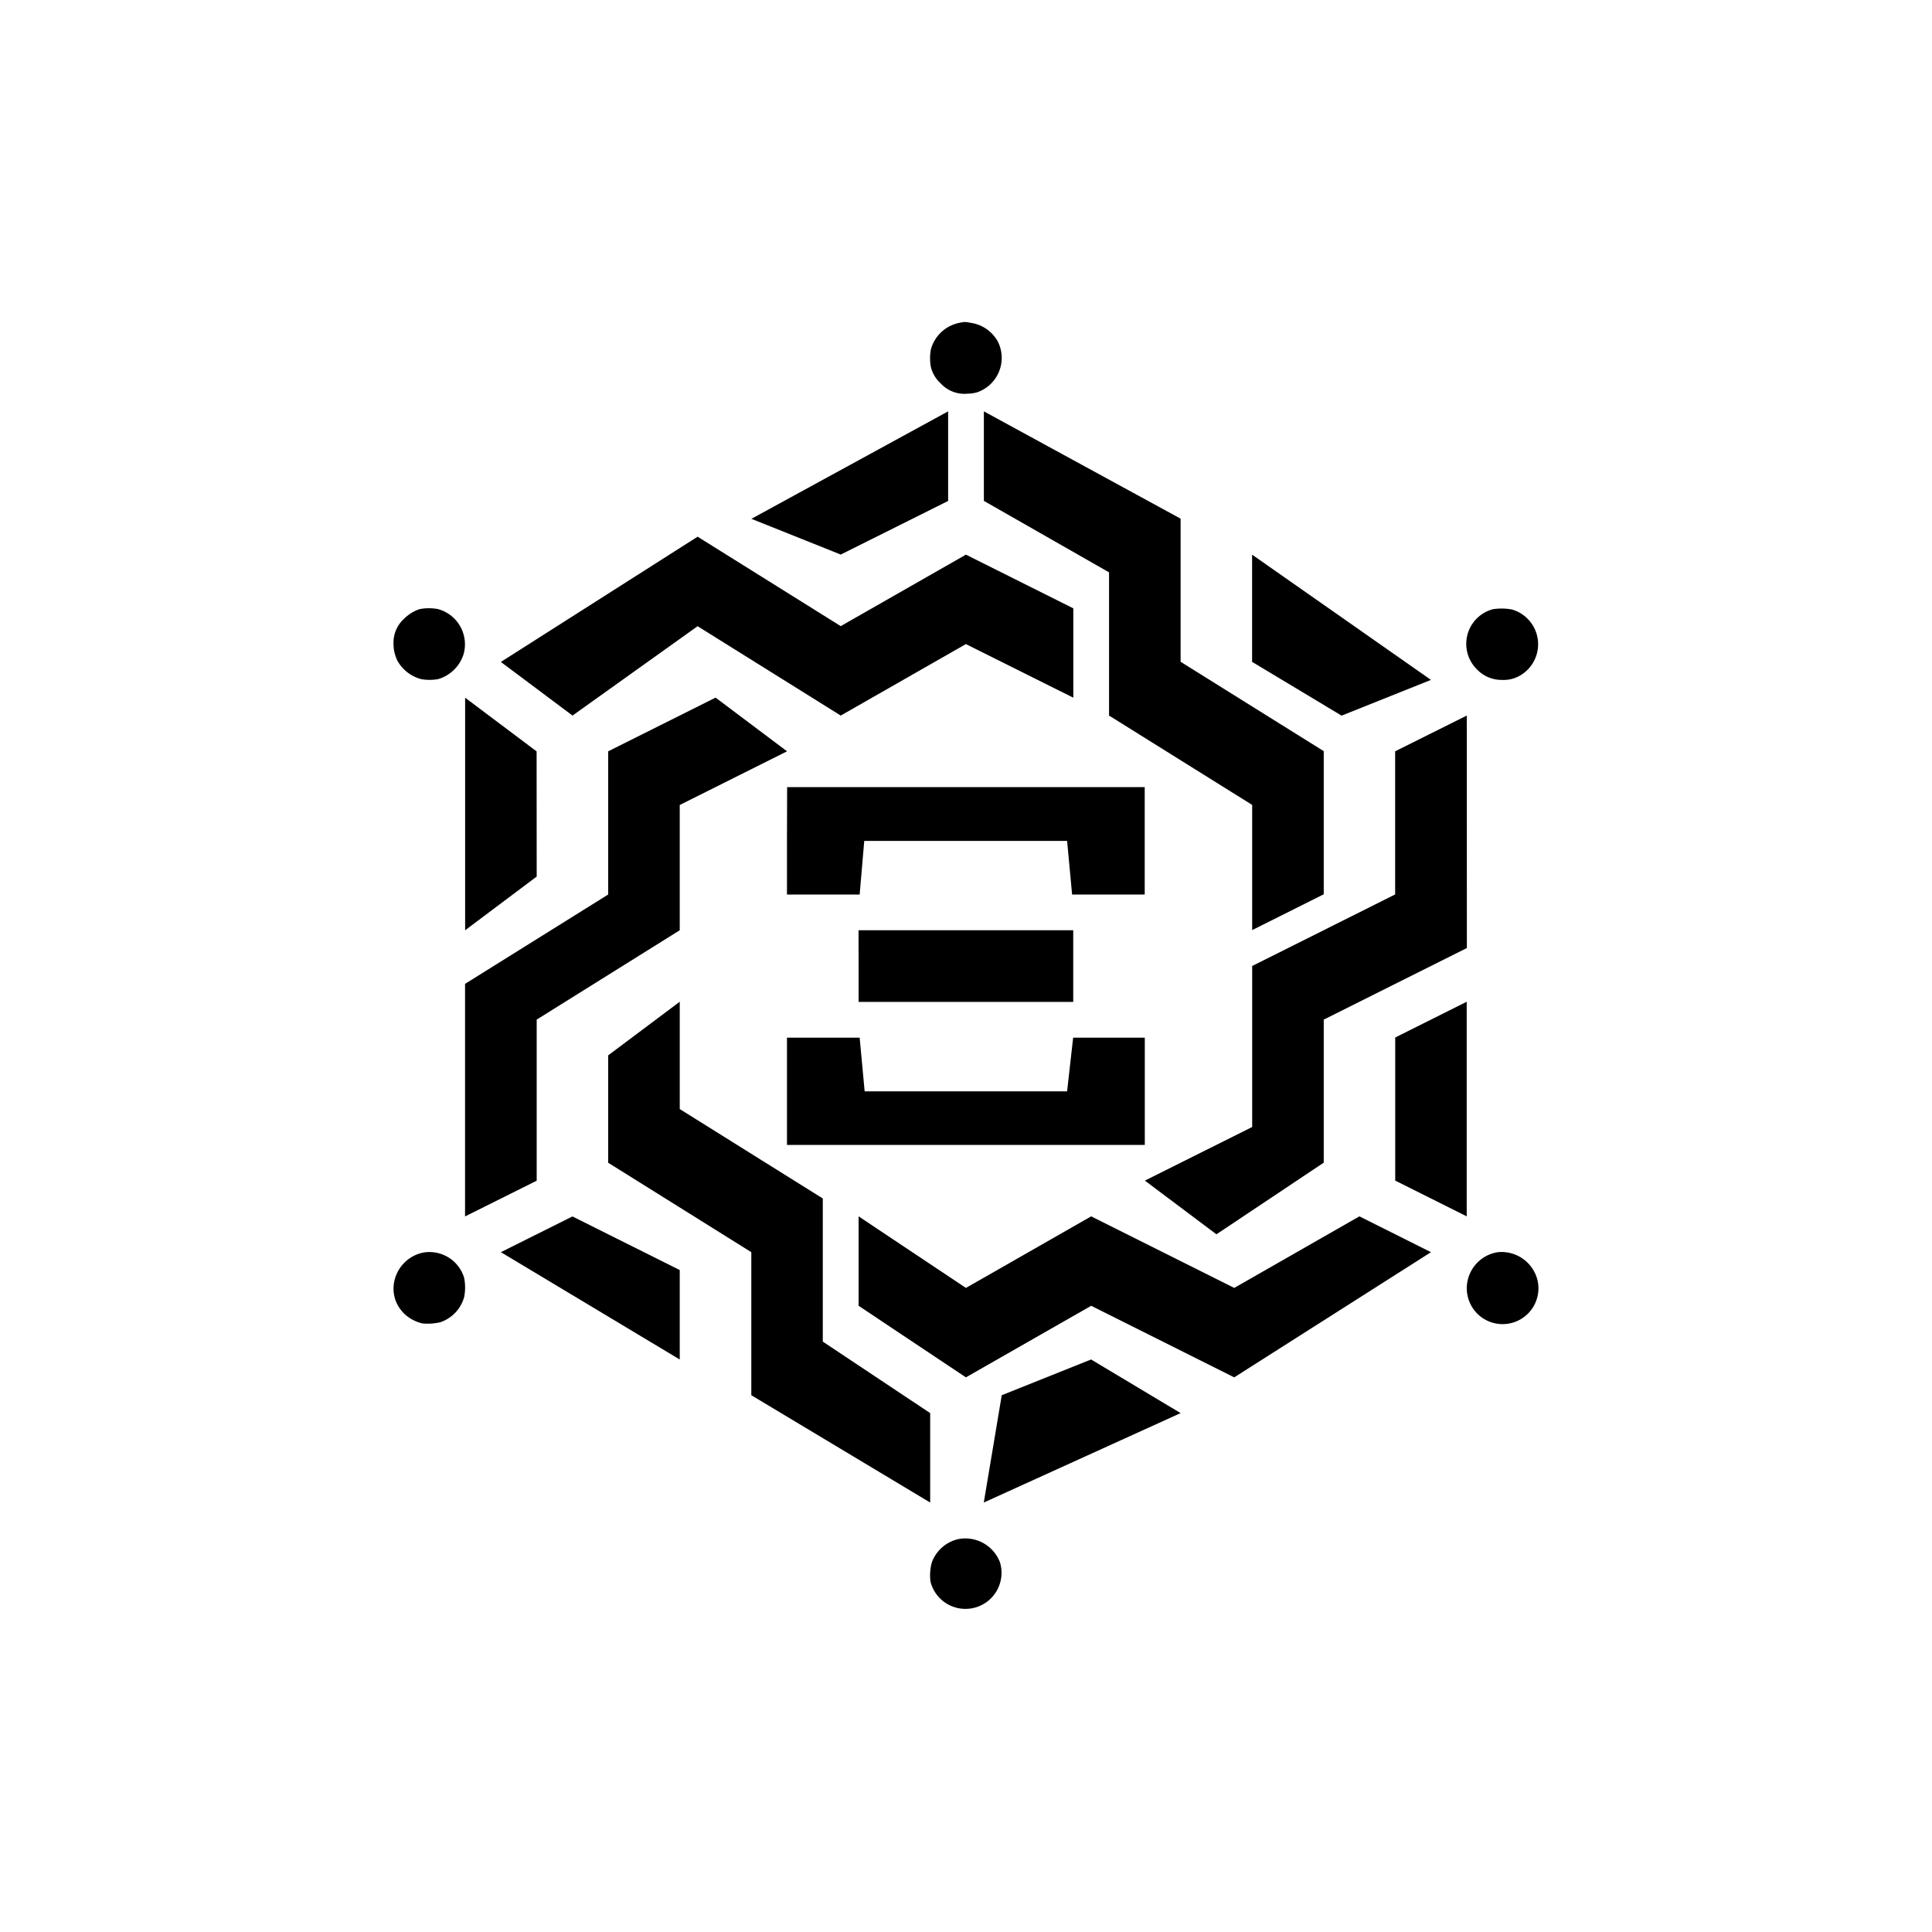 <svg xmlns="http://www.w3.org/2000/svg" width="24" height="24" fill="none" viewBox="0 0 24 24">
    <path fill="#000" d="M11.92 4.01a.46.46 0 0 0-.356.329.6.6 0 0 0 0 .222c.02.077.061.147.12.2a.4.4 0 0 0 .338.129q.06 0 .12-.018a.452.452 0 0 0 .253-.63.46.46 0 0 0-.338-.232c-.07-.013-.07-.013-.138 0M5.217 7.565a.5.5 0 0 0-.196.12.4.4 0 0 0-.133.293c0 .085.009.138.045.223a.48.48 0 0 0 .297.235.6.6 0 0 0 .214 0 .47.47 0 0 0 .315-.31.453.453 0 0 0-.32-.56.6.6 0 0 0-.222 0m13.336 0a.445.445 0 0 0-.204.751.42.42 0 0 0 .31.129.4.4 0 0 0 .205-.044.449.449 0 0 0-.084-.831.7.7 0 0 0-.222-.005zm-8.777 2.88v.666h.903l.057-.666h2.52l.062.666h.902V9.778H9.778zm.89 1.555v.445h2.666v-.89h-2.667zm-.89 1.556v.666h4.445V12.89h-.89l-.075.667h-2.515l-.062-.667h-.903zM5.258 15.56a.46.46 0 0 0-.369.475c.009.111.049.2.133.285a.5.5 0 0 0 .223.12.7.7 0 0 0 .222-.014.46.46 0 0 0 .298-.31.6.6 0 0 0 0-.245.45.45 0 0 0-.507-.311m13.35-.005a.454.454 0 0 0-.387.445.445.445 0 1 0 .88-.09.46.46 0 0 0-.493-.355m-6.702 3.564a.46.46 0 0 0-.329.285.6.6 0 0 0-.018.244.448.448 0 1 0 .863-.24.46.46 0 0 0-.516-.289m-5.24-9.785-.888-.667v2.889l.889-.667zm2-2.667L6.222 8.223l.89.666 1.554-1.11 1.778 1.11 1.555-.888 1.334.666v-1.11l-1.334-.667-1.555.888z"/>
    <path fill="#000" d="M11.778 5.11 9.334 6.445l1.11.444 1.334-.666zm.444 1.112V5.11l2.444 1.333v1.778l1.778 1.11v1.778l-.889.445V9.999l-1.778-1.11V7.11z"/>
    <path fill="#000" d="M15.554 8.222V6.89l2.222 1.556-1.11.444zm2.667.667-.89.444v1.778L15.555 12v2l-1.333.666.889.667 1.333-.89v-1.777l1.778-.889z"/>
    <path fill="#000" d="M18.22 15.11v-2.666l-.888.444v1.778zm-.444.445-.889-.445-1.555.889-1.777-.889-1.556.889-1.333-.889v1.111l1.333.889 1.556-.889 1.777.889z"/>
    <path fill="#000" d="m14.666 17.554-2.445 1.111.223-1.333 1.11-.444zm-3.111 0v1.111l-2.222-1.333v-1.777l-1.778-1.111V13.11l.889-.666v1.333l1.777 1.111v1.778z"/>
    <path fill="#000" d="M8.444 15.777v1.111l-2.222-1.333.889-.444zm-1.777-1.11-.89.444v-2.889l1.778-1.11V9.333l1.334-.667.888.667L8.444 10v1.556l-1.777 1.11z"/>
</svg>
